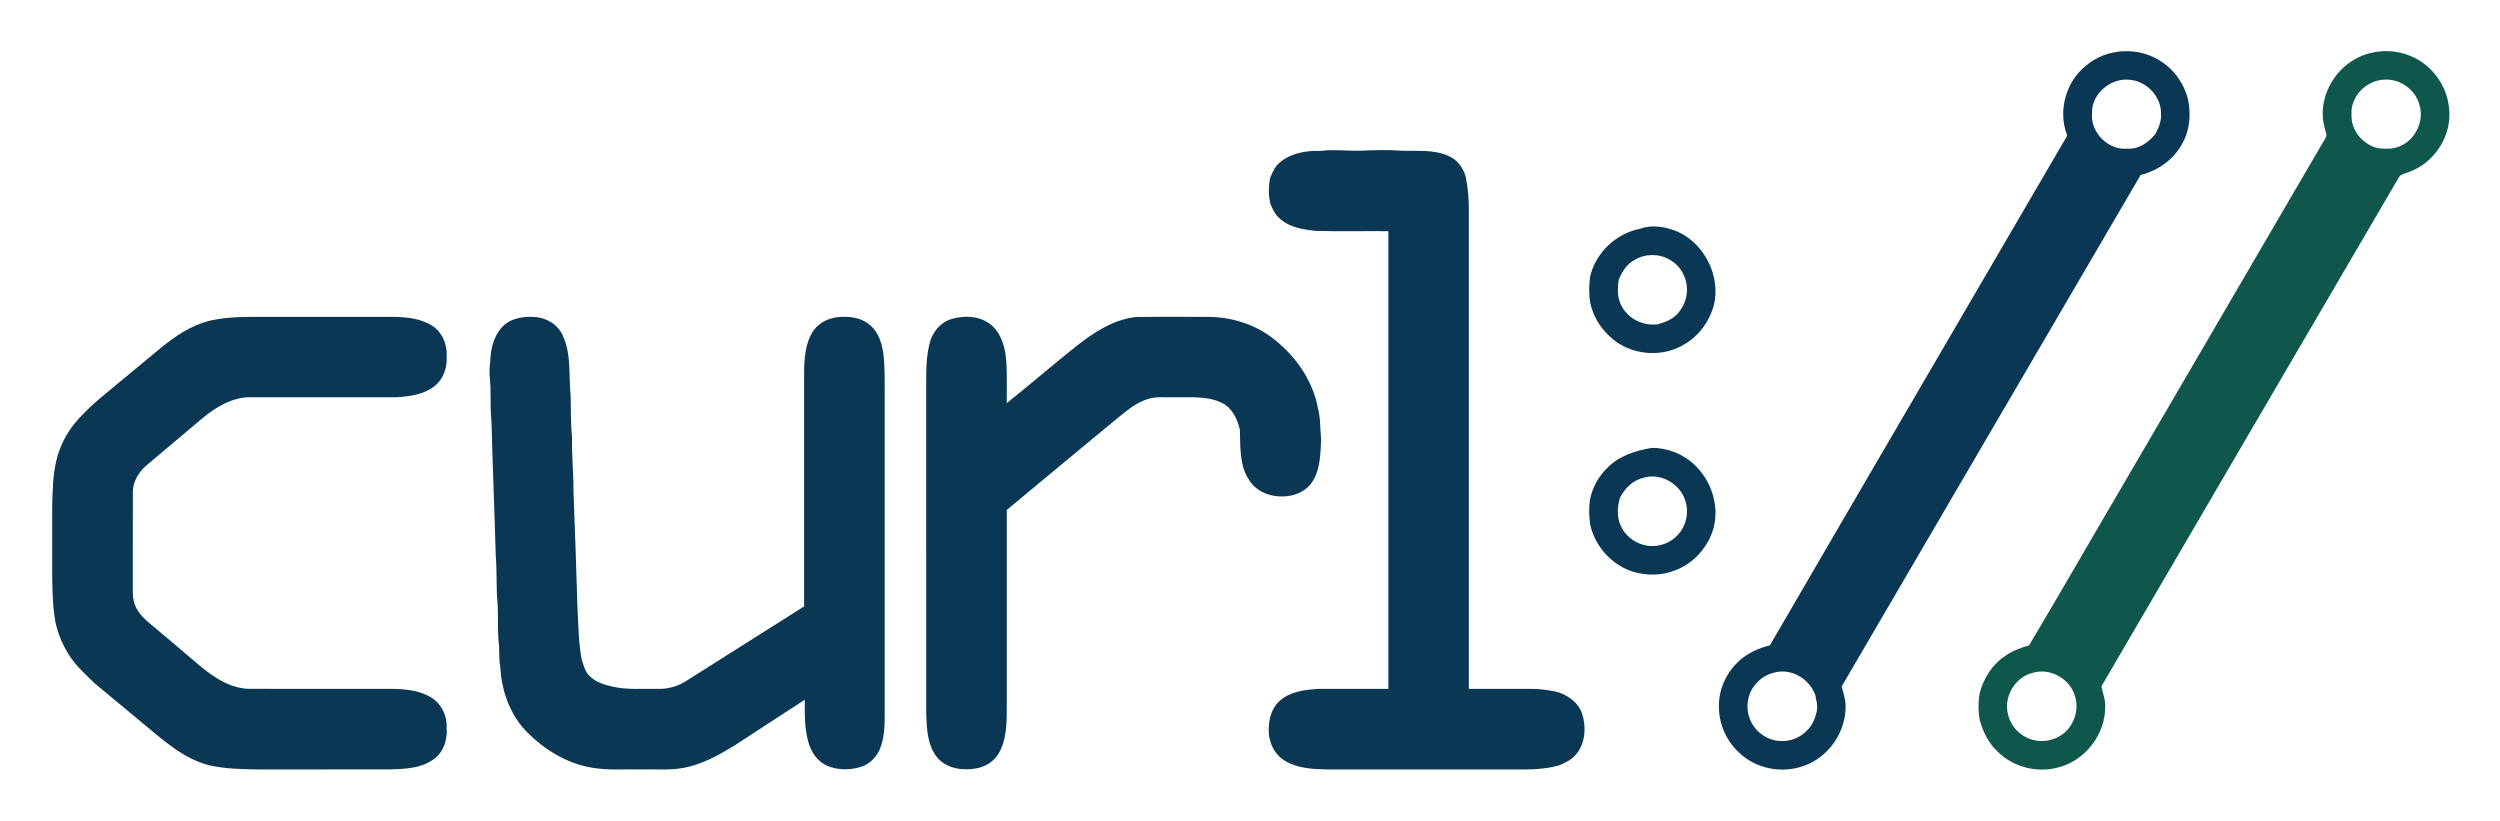 <svg xmlns="http://www.w3.org/2000/svg" width="1745pt" height="764" version="1.1" viewBox="0 0 1745 573"><path fill="#fff" d="M 0.00 0.00 L 1745.00 0.00 L 1745.00 573.00 L 0.00 573.00 L 0.00 0.00 Z"/><path fill="#093754" d="M 1455.92 45.92 C 1470.39 33.38 1493.17 32.32 1508.88 43.15 C 1517.97 49.03 1524.32 58.55 1527.16 68.91 C 1529.32 79.15 1528.71 90.33 1523.53 99.61 C 1517.76 111.06 1506.50 119.05 1494.19 122.10 C 1424.65 241.11 1355.02 360.07 1285.50 479.10 C 1286.58 482.98 1287.66 486.89 1288.19 490.91 C 1289.30 509.68 1276.97 528.36 1259.16 534.53 C 1243.85 540.21 1225.49 536.64 1213.75 525.19 C 1204.61 516.81 1199.41 504.39 1199.84 492.01 C 1199.88 480.77 1204.97 469.84 1213.03 462.09 C 1219.21 456.17 1227.16 452.49 1235.40 450.42 C 1304.39 331.72 1373.81 213.26 1442.95 94.64 C 1436.27 77.77 1441.78 57.25 1455.92 45.92 Z"/><path fill="#0f564d" d="M 1641.49 42.68 C 1653.35 34.92 1669.12 33.48 1682.20 38.96 C 1696.88 44.77 1707.74 59.08 1709.35 74.80 C 1712.02 93.84 1699.78 113.31 1681.87 119.88 C 1679.31 121.21 1675.65 121.20 1674.25 124.06 C 1605.15 242.41 1535.82 360.63 1466.81 479.03 C 1467.62 483.68 1469.64 488.15 1469.44 492.96 C 1469.72 512.16 1455.88 530.50 1437.34 535.47 C 1422.43 539.86 1405.35 535.65 1394.34 524.64 C 1387.93 518.67 1383.96 510.54 1381.77 502.16 C 1380.70 496.09 1380.75 490.01 1381.78 483.95 C 1384.46 473.47 1390.62 463.68 1399.79 457.74 C 1404.72 454.16 1410.52 452.18 1416.29 450.43 C 1435.84 417.82 1454.68 384.74 1473.98 351.96 C 1523.72 266.73 1573.44 181.48 1623.22 96.27 C 1624.54 94.36 1623.20 92.11 1622.85 90.11 C 1617.42 72.46 1626.23 52.46 1641.49 42.68 Z"/><path fill="#fff" d="M 1460.23 78.99 C 1459.83 65.35 1473.54 53.98 1486.83 55.72 C 1498.44 56.81 1508.40 67.31 1508.40 79.05 C 1508.79 84.24 1506.85 89.16 1504.38 93.61 C 1499.66 99.42 1492.84 104.30 1485.01 103.77 C 1471.55 105.10 1459.00 92.41 1460.23 78.99 Z"/><path fill="#fff" d="M 1662.58 55.74 C 1674.05 54.12 1685.82 61.93 1688.74 73.15 C 1692.33 84.36 1685.99 97.58 1675.16 102.04 C 1670.45 104.27 1665.07 103.90 1660.04 103.50 C 1650.48 101.38 1642.50 92.97 1641.46 83.14 C 1641.25 79.24 1641.02 75.14 1642.66 71.48 C 1645.61 63.03 1653.72 56.75 1662.58 55.74 Z"/><path fill="#093754" d="M 892.83 113.82 C 898.59 108.61 906.35 106.32 913.94 105.54 C 917.94 105.12 922.01 105.60 926.00 104.91 C 934.00 104.53 941.98 105.39 949.99 105.22 C 959.29 104.71 968.64 104.49 977.94 105.18 C 989.27 105.66 1001.33 104.03 1011.87 109.23 C 1016.80 111.52 1020.27 115.98 1022.26 120.94 C 1022.54 121.93 1022.85 122.91 1023.17 123.89 C 1024.74 131.82 1025.40 139.91 1025.24 147.99 C 1025.23 258.94 1025.24 369.88 1025.24 480.83 C 1039.84 480.82 1054.45 480.85 1069.06 480.82 C 1074.83 480.75 1080.55 481.73 1086.22 482.76 C 1094.27 484.97 1101.96 490.40 1104.48 498.69 C 1107.36 508.24 1106.45 519.87 1099.33 527.39 C 1096.55 530.50 1092.66 532.19 1089.00 533.96 C 1078.65 537.21 1067.69 537.15 1056.96 537.07 C 1013.29 537.07 969.63 537.07 925.96 537.07 C 916.30 536.81 906.07 536.37 897.50 531.39 C 892.60 528.73 889.01 524.10 887.13 518.90 C 886.70 517.25 886.30 515.59 885.82 513.97 C 884.88 505.24 886.39 495.39 893.20 489.22 C 900.45 482.70 910.61 481.44 919.95 480.85 C 936.33 480.79 952.71 480.85 969.09 480.83 C 969.09 374.34 969.10 267.86 969.09 161.37 C 952.07 161.21 935.03 161.63 918.01 161.14 C 909.58 160.22 900.56 158.84 893.91 153.09 C 890.39 150.34 888.32 146.30 886.73 142.23 C 885.30 136.17 885.28 129.88 886.72 123.81 C 888.25 120.22 889.78 116.42 892.83 113.82 Z"/><path fill="#093754" d="M 1144.86 159.65 C 1153.47 156.51 1162.83 158.37 1171.07 161.74 C 1189.97 170.36 1201.23 192.96 1196.25 213.20 C 1193.20 224.30 1186.01 234.23 1176.06 240.11 C 1160.09 250.17 1137.65 248.05 1123.90 235.10 C 1115.37 227.51 1109.60 216.53 1109.34 205.01 C 1109.14 200.99 1109.39 196.95 1109.93 192.96 C 1113.86 176.26 1128.07 162.92 1144.86 159.65 Z"/><path fill="#fff" d="M 1141.23 181.27 C 1148.54 176.95 1158.25 176.92 1165.53 181.33 C 1173.17 185.54 1177.85 194.29 1177.48 202.96 C 1177.41 209.37 1174.43 215.50 1169.95 219.99 C 1166.37 223.37 1161.66 225.07 1157.02 226.38 C 1147.43 227.56 1137.30 223.01 1132.42 214.56 C 1128.72 208.77 1128.83 201.56 1129.94 195.03 C 1132.27 189.49 1135.69 184.06 1141.23 181.27 Z"/><path fill="#093754" d="M 145.98 223.96 C 155.47 221.74 165.25 221.21 174.96 221.16 C 208.31 221.16 241.66 221.16 275.01 221.16 C 284.14 221.33 293.75 222.34 301.63 227.36 C 308.82 231.87 312.35 240.72 311.76 249.00 C 312.21 256.56 309.56 264.57 303.47 269.35 C 296.09 275.42 286.20 276.62 277.02 277.29 C 245.34 277.34 213.66 277.29 181.98 277.31 C 176.45 277.38 170.79 276.82 165.42 278.49 C 153.42 281.53 143.71 289.64 134.58 297.59 C 123.71 306.73 112.90 315.93 101.99 325.02 C 96.60 329.81 92.53 336.58 92.73 343.99 C 92.65 366.34 92.74 388.69 92.69 411.03 C 92.71 414.88 92.74 418.86 94.27 422.47 C 96.46 428.18 101.20 432.34 105.75 436.20 C 115.92 444.67 126.03 453.20 136.09 461.80 C 146.53 470.94 158.52 479.95 172.91 480.79 C 203.26 480.89 233.61 480.80 263.95 480.83 C 275.99 480.81 288.88 480.18 299.78 486.15 C 307.64 490.36 312.26 499.29 311.74 508.11 C 312.47 516.45 309.40 525.53 302.22 530.30 C 293.47 536.40 282.35 536.75 272.08 537.06 C 241.39 537.09 210.71 537.06 180.02 537.07 C 168.60 536.88 157.08 536.70 145.90 534.16 C 128.34 529.62 114.59 517.24 100.99 505.96 C 89.34 496.27 77.67 486.59 66.02 476.90 C 62.24 473.38 58.61 469.70 55.01 466.01 C 46.99 457.35 41.53 446.52 38.86 435.05 C 36.80 424.48 36.67 413.72 36.43 402.99 C 36.45 386.66 36.44 370.32 36.43 353.99 C 36.72 343.29 36.78 332.50 39.20 322.01 C 42.00 309.43 48.82 297.91 58.05 288.98 C 63.38 283.29 69.39 278.33 75.38 273.37 C 87.67 263.31 99.80 253.03 112.09 242.96 C 122.14 234.71 133.23 227.22 145.98 223.96 Z"/><path fill="#093754" d="M 349.88 228.96 C 355.47 222.29 364.85 220.64 373.11 221.25 C 381.32 221.68 389.41 226.44 392.75 234.12 C 398.98 247.22 396.82 262.06 398.31 276.03 C 398.55 285.95 398.32 295.88 399.31 305.77 C 399.00 318.20 400.41 330.57 400.28 342.98 C 401.38 370.01 402.22 397.05 403.07 424.09 C 403.76 436.05 403.73 448.10 405.94 459.92 C 407.27 464.22 408.33 469.01 411.83 472.13 C 416.16 476.37 422.22 478.09 427.98 479.37 C 438.18 481.59 448.65 480.62 459.00 480.85 C 465.82 481.00 472.69 479.31 478.46 475.62 C 506.03 458.11 533.73 440.81 561.27 423.25 C 561.27 368.82 561.25 314.40 561.27 259.97 C 561.39 249.98 562.04 239.28 567.83 230.75 C 572.13 224.61 579.59 221.53 586.91 221.20 C 594.21 220.77 602.15 222.14 607.70 227.26 C 613.22 232.23 615.60 239.69 616.59 246.85 C 617.86 257.85 617.45 268.94 617.51 280.00 C 617.51 351.33 617.50 422.66 617.51 493.99 C 617.49 503.18 617.88 512.71 614.67 521.47 C 612.53 527.79 607.53 533.08 601.15 535.19 C 593.24 537.72 584.31 537.66 576.68 534.23 C 570.26 531.06 566.04 524.66 564.20 517.88 C 561.57 508.30 561.66 498.25 561.75 488.39 C 545.65 498.78 529.69 509.38 513.60 519.77 C 503.47 526.08 492.89 532.04 481.25 535.05 C 470.11 538.09 458.46 536.78 447.06 537.07 C 435.62 536.84 424.07 537.81 412.75 535.77 C 395.57 532.83 380.09 523.28 367.91 511.07 C 355.90 498.94 349.93 481.92 349.18 465.07 C 347.93 459.13 348.94 452.99 347.93 447.02 C 347.28 437.99 347.90 428.91 347.18 419.88 C 346.29 409.31 346.93 398.65 346.03 388.07 C 345.18 356.97 343.87 325.88 343.07 294.78 C 342.39 287.88 342.48 280.93 342.36 274.01 C 342.64 267.00 340.87 260.02 342.17 253.04 C 342.34 244.55 344.17 235.53 349.88 228.96 Z"/><path fill="#093754" d="M 663.86 222.75 C 673.56 219.74 685.44 220.50 693.05 227.86 C 699.66 234.33 701.82 243.85 702.44 252.77 C 703.03 262.28 702.59 271.82 702.74 281.35 C 719.19 268.28 735.06 254.51 751.50 241.42 C 763.66 231.90 777.34 222.91 793.07 221.26 C 809.38 221.03 825.70 221.22 842.01 221.16 C 857.93 221.03 874.04 225.55 886.95 235.02 C 903.39 247.09 916.24 264.85 919.99 285.15 C 921.84 292.27 921.38 299.64 922.16 306.89 C 921.60 316.80 921.68 327.40 916.11 336.08 C 911.93 342.94 903.82 346.28 896.04 346.49 C 886.81 346.99 876.83 343.17 871.88 335.02 C 864.91 324.73 865.90 311.77 865.42 299.94 C 863.76 292.49 860.06 284.74 852.91 281.21 C 842.38 276.05 830.33 277.53 819.01 277.31 C 813.14 277.51 807.12 276.59 801.43 278.44 C 792.27 281.13 785.18 287.82 777.87 293.62 C 752.84 314.40 727.69 335.04 702.75 355.93 C 702.71 400.63 702.74 445.32 702.73 490.01 C 702.63 501.45 703.30 513.62 698.03 524.15 C 694.98 530.72 688.39 535.18 681.33 536.36 C 671.89 538.03 660.75 536.53 654.24 528.81 C 647.23 520.21 646.87 508.59 646.49 498.03 C 646.47 422.68 646.49 347.34 646.48 271.99 C 646.56 260.23 646.05 248.15 649.71 236.81 C 652.24 230.45 657.15 224.76 663.86 222.75 Z"/><path fill="#093754" d="M 1121.69 326.75 C 1129.94 318.27 1141.58 314.43 1152.99 312.63 C 1164.12 312.56 1175.27 317.02 1183.20 324.85 C 1194.51 335.77 1200.08 352.75 1196.17 368.14 C 1195.83 369.16 1195.52 370.20 1195.24 371.24 C 1190.92 383.40 1181.33 393.63 1169.17 398.12 C 1159.89 401.84 1149.48 401.90 1139.95 399.11 C 1124.97 394.40 1113.30 381.38 1109.93 366.08 C 1109.16 360.47 1109.03 354.75 1109.74 349.13 C 1111.27 340.65 1115.60 332.81 1121.69 326.75 Z"/><path fill="#fff" d="M 1147.01 333.53 C 1158.32 329.92 1171.27 336.77 1175.66 347.59 C 1179.23 356.02 1177.57 366.58 1171.19 373.24 C 1165.43 379.76 1155.89 382.63 1147.49 380.40 C 1140.38 378.67 1134.08 373.54 1131.21 366.77 C 1128.41 360.79 1128.91 353.83 1130.66 347.62 C 1134.01 341.02 1139.58 335.23 1147.01 333.53 Z"/><path fill="#fff" d="M 1226.92 475.94 C 1230.81 471.76 1236.37 469.52 1241.96 468.80 C 1252.83 467.73 1263.34 474.96 1267.07 485.09 C 1267.43 487.07 1267.79 489.07 1268.29 491.04 C 1268.30 492.33 1268.32 493.62 1268.35 494.92 C 1267.43 500.54 1265.35 506.15 1261.06 510.08 C 1254.64 516.87 1244.14 519.06 1235.44 515.76 C 1228.98 513.28 1223.55 507.96 1221.24 501.40 C 1217.96 492.79 1220.13 482.26 1226.92 475.94 Z"/><path fill="#fff" d="M 1418.54 469.71 C 1430.60 465.81 1444.78 473.60 1448.27 485.73 C 1451.40 495.08 1447.86 506.06 1440.18 512.12 C 1434.31 516.64 1426.31 518.46 1419.13 516.50 C 1410.75 514.33 1403.70 507.49 1401.71 499.01 C 1398.17 486.84 1406.26 472.84 1418.54 469.71 Z"/></svg>